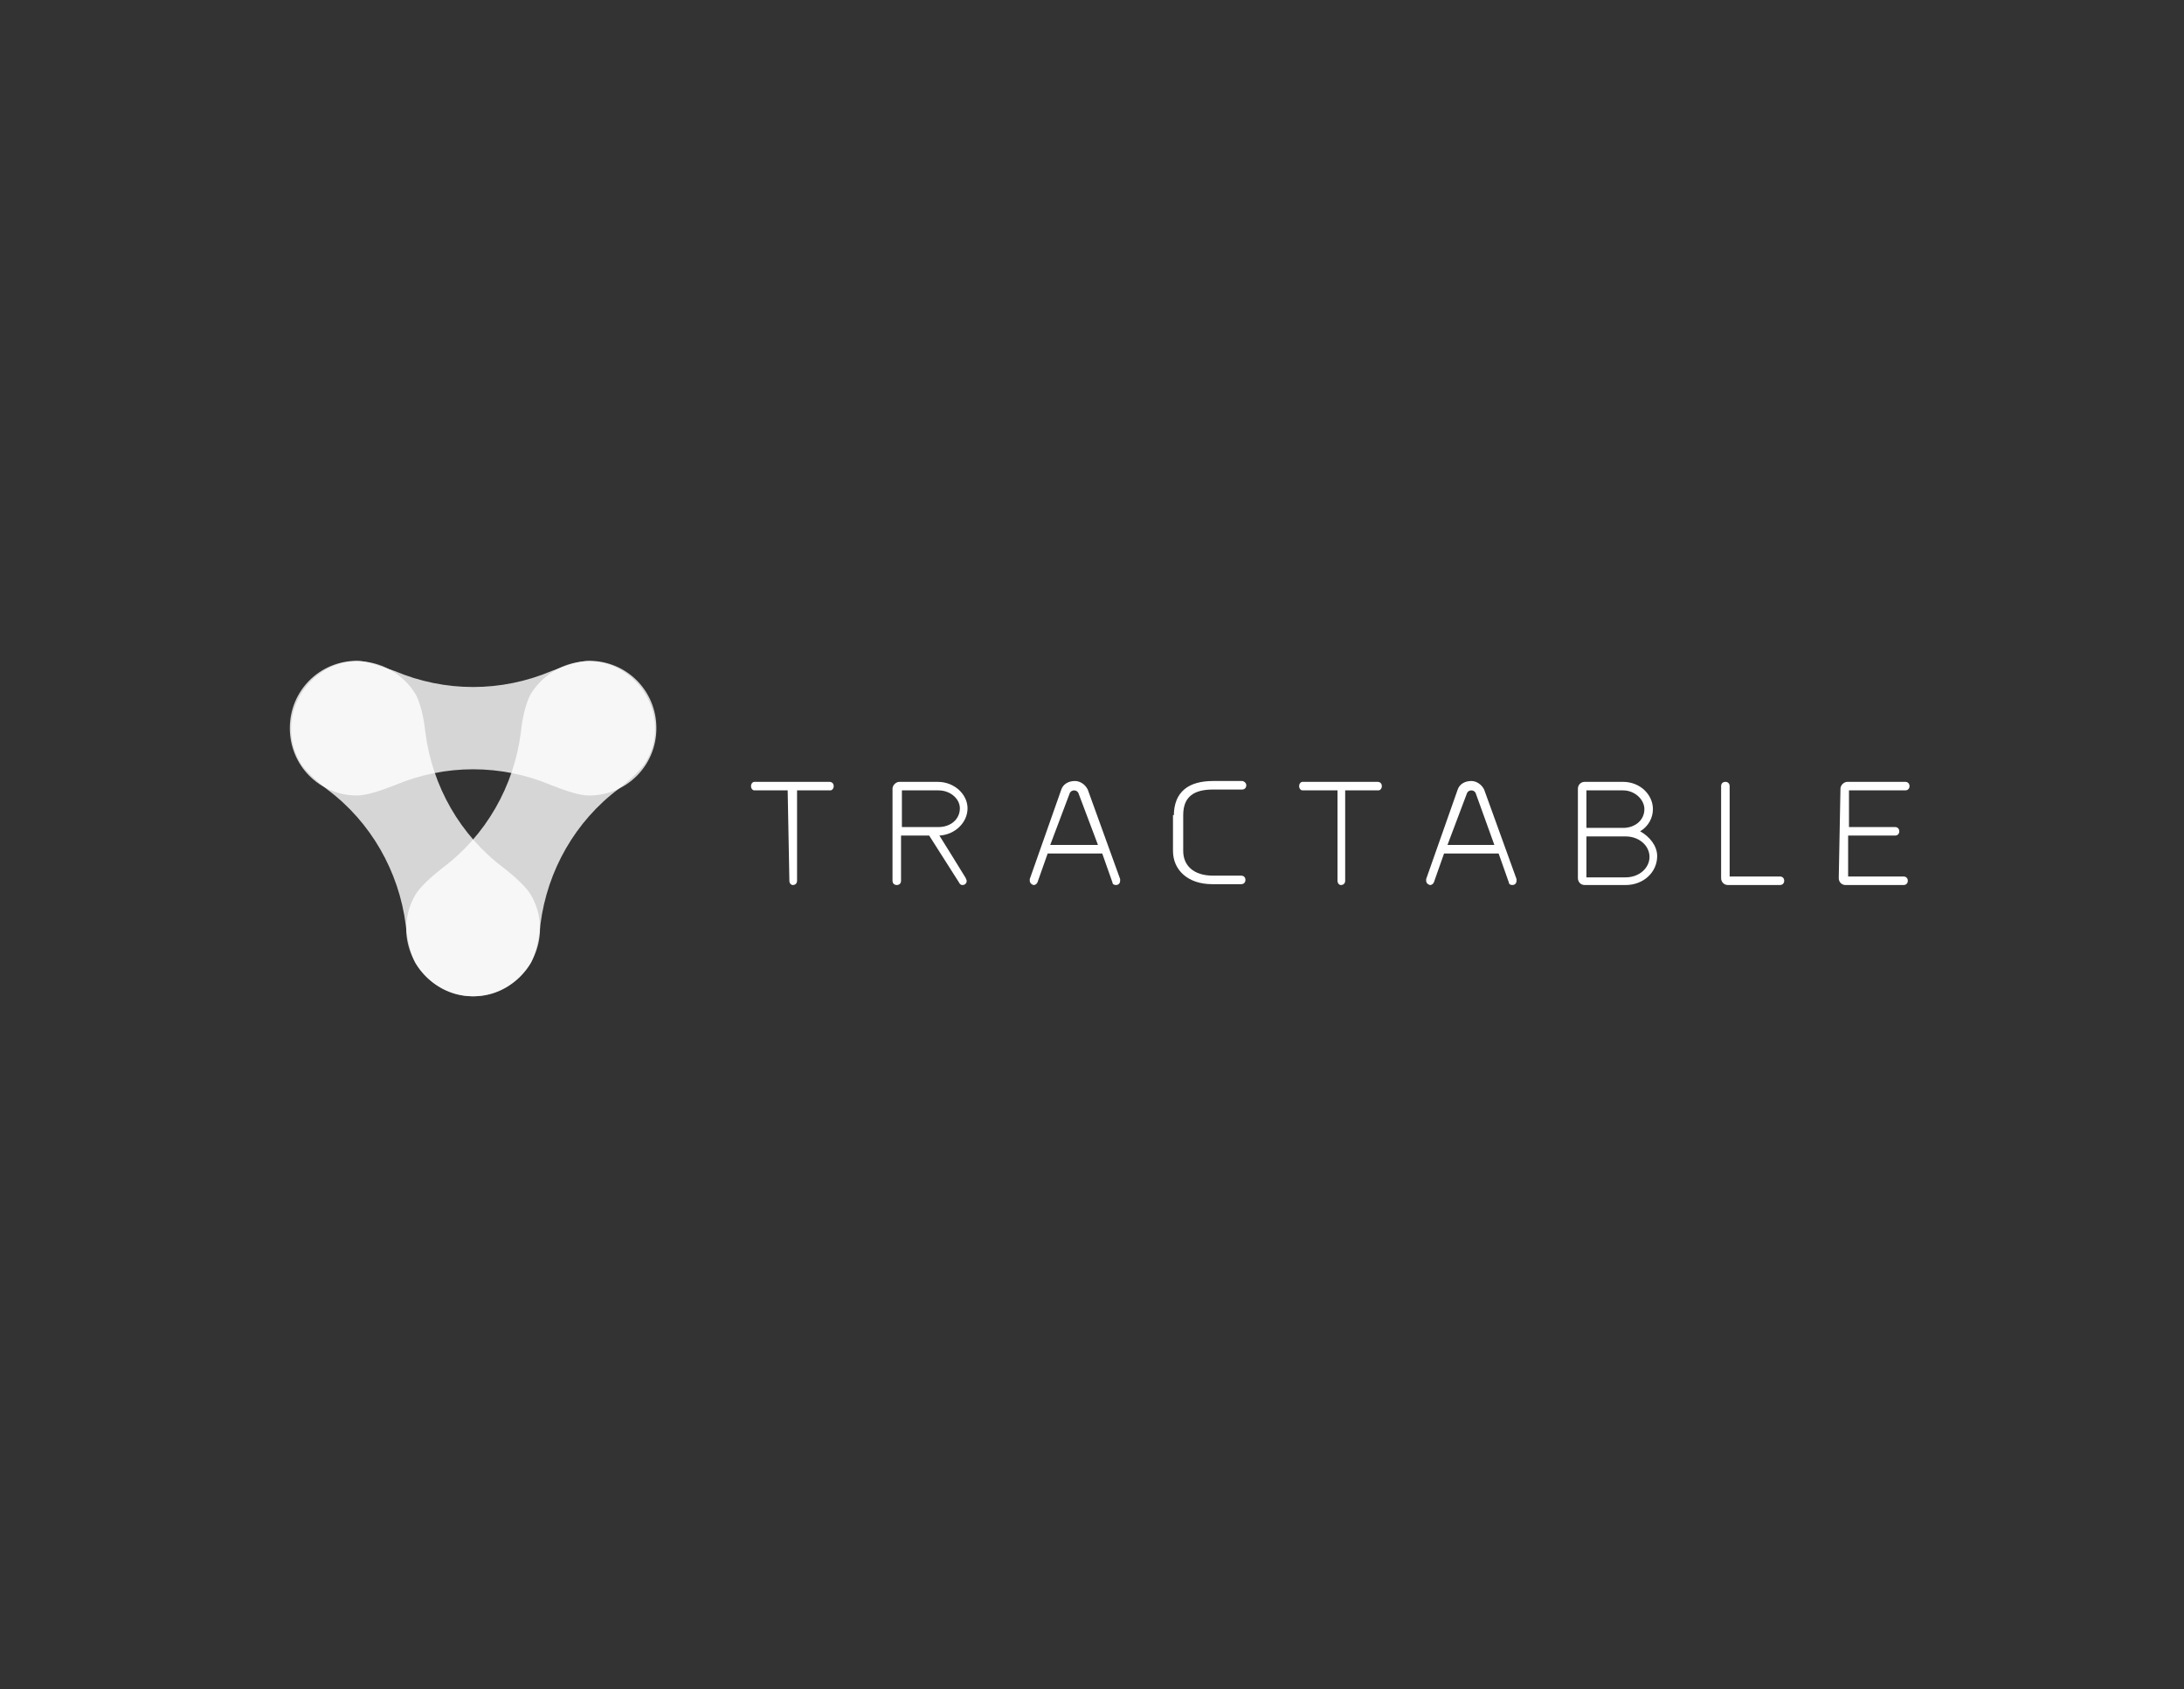 <?xml version="1.0" encoding="utf-8"?>
<!-- Generator: Adobe Illustrator 22.0.1, SVG Export Plug-In . SVG Version: 6.00 Build 0)  -->
<svg version="1.1" id="bodyenfit" xmlns="http://www.w3.org/2000/svg" xmlns:xlink="http://www.w3.org/1999/xlink" x="0px" y="0px"
	 viewBox="0 0 256.2 198.1" style="enable-background:new 0 0 256.2 198.1;" xml:space="preserve">
<rect x="0" y="0" width="256.2" height="198.1" fill="#333333" stroke="none"/>
<style type="text/css">
	.st0{fill:#FFFFFF;}
	.st1{fill:#FFFFFF;fill-opacity:0.8;}
</style>
<path class="st0" d="M92.4,92.7h-3.9c-0.2,0-0.4-0.2-0.4-0.5s0.2-0.5,0.4-0.5h8.8c0.3,0,0.5,0.2,0.5,0.5s-0.2,0.5-0.4,0.5h-3.9v10.6
	c0,0.3-0.2,0.5-0.5,0.5c-0.2,0-0.4-0.2-0.4-0.5L92.4,92.7L92.4,92.7z"/>
<path class="st0" d="M110.1,97c1.4,0,2.5-0.9,2.5-2.2c0-1.1-1.1-2.1-2.5-2.1h-4.3V97H110.1z M109,98h-3.3v5.3c0,0.3-0.2,0.5-0.5,0.5
	c-0.3,0-0.5-0.2-0.5-0.5V92.5c0-0.4,0.4-0.8,0.8-0.8h4.5c2,0,3.5,1.5,3.5,3.1c0,1.7-1.5,3.1-3.3,3.2c1,1.6,2,3.2,3.1,5
	c0,0.1,0.1,0.2,0.1,0.3c0,0.3-0.2,0.5-0.5,0.5c-0.2,0-0.3-0.1-0.4-0.3L109,98L109,98z"/>
<path class="st0" d="M128.8,99.1l-2.3-6.1c-0.1-0.2-0.3-0.3-0.5-0.3s-0.4,0.1-0.5,0.3l-2.3,6.1H128.8L128.8,99.1z M122.9,100.1
	c-0.4,1.1-0.8,2.3-1.2,3.4c-0.1,0.2-0.3,0.3-0.4,0.3c-0.2,0-0.5-0.2-0.5-0.5c0-0.1,0-0.1,0-0.2l3.7-10.5c0.2-0.6,0.8-1,1.6-1
	c0.6,0,1.2,0.4,1.5,1l3.8,10.5c0,0.1,0,0.1,0,0.2c0,0.3-0.2,0.5-0.5,0.5c-0.2,0-0.4-0.1-0.4-0.3l-1.2-3.4H122.9L122.9,100.1z"/>
<path id="Fill-7" class="st0" d="M137.7,95.7c0-2.9,1.8-4.1,4.6-4.1h3.4c0.2,0,0.5,0.2,0.5,0.5s-0.2,0.5-0.5,0.5h-3.4
	c-2.2,0-3.5,0.8-3.5,3v4.2c0,1.7,1.2,2.9,3.5,2.9h3.3c0.3,0,0.5,0.2,0.5,0.5c0,0.3-0.2,0.5-0.5,0.5h-3.4c-2.9,0-4.6-1.7-4.6-3.9
	v-4.2H137.7z"/>
<path class="st0" d="M156.9,92.7h-4.1c-0.2,0-0.4-0.2-0.4-0.5s0.2-0.5,0.4-0.5h8.8c0.3,0,0.5,0.2,0.5,0.5s-0.2,0.5-0.4,0.5h-3.9
	v10.6c0,0.3-0.2,0.5-0.5,0.5c-0.2,0-0.4-0.2-0.4-0.5V92.7L156.9,92.7z"/>
<path class="st0" d="M175.3,99.1l-2.2-6.1c-0.1-0.2-0.3-0.3-0.5-0.3s-0.4,0.1-0.5,0.3l-2.3,6.1H175.3L175.3,99.1z M169.4,100.1
	c-0.4,1.1-0.8,2.3-1.2,3.4c-0.1,0.2-0.3,0.3-0.4,0.3c-0.2,0-0.5-0.2-0.5-0.5c0-0.1,0-0.1,0-0.2l3.7-10.5c0.2-0.6,0.8-1,1.6-1
	c0.6,0,1.2,0.4,1.5,1l3.8,10.5c0,0.1,0,0.1,0,0.2c0,0.3-0.2,0.5-0.5,0.5c-0.2,0-0.4-0.1-0.4-0.3l-1.2-3.4H169.4L169.4,100.1
	L169.4,100.1z"/>
<path class="st0" d="M186.1,98.1v4.8h4.6c1.6,0,2.8-1.1,2.8-2.4s-1.2-2.4-2.8-2.4H186.1L186.1,98.1z M190.4,97.1
	c1.4,0,2.5-0.9,2.5-2.2c0-1.1-1.1-2.2-2.5-2.2h-4.3v4.4H190.4L190.4,97.1z M190.7,103.8h-4.8c-0.5,0-0.8-0.4-0.8-0.8V92.5
	c0-0.4,0.3-0.8,0.8-0.8h4.5c2,0,3.5,1.5,3.5,3.2c0,1-0.5,2-1.5,2.6c1.1,0.6,2,1.7,2,2.9C194.4,102.3,192.8,103.8,190.7,103.8
	L190.7,103.8z"/>
<path class="st0" d="M201.9,92.2c0-0.3,0.2-0.5,0.5-0.5c0.3,0,0.5,0.2,0.5,0.5v10.6h5.9c0.3,0,0.5,0.2,0.5,0.5
	c0,0.3-0.2,0.5-0.5,0.5h-6.1c-0.5,0-0.8-0.4-0.8-0.8V92.2z"/>
<path class="st0" d="M215.9,92.5c0-0.4,0.4-0.8,0.8-0.8h6.8c0.3,0,0.5,0.2,0.5,0.5s-0.2,0.5-0.5,0.5h-6.6V97h5.4
	c0.3,0,0.5,0.2,0.5,0.5s-0.2,0.5-0.5,0.5h-5.5v4.8h6.5c0.3,0,0.5,0.2,0.5,0.5c0,0.3-0.2,0.5-0.5,0.5h-6.8c-0.5,0-0.8-0.4-0.8-0.8
	L215.9,92.5L215.9,92.5z"/>
<g>
	<path class="st1" d="M41.9,77.5c-4.4,0-7.9,3.5-7.9,7.9s3.5,7.9,7.9,7.9c1,0,2.6-0.5,4.4-1.2c5.9-2.5,12.5-2.5,18.4,0
		c1.8,0.7,3.3,1.2,4.4,1.2c4.4,0,7.9-3.5,7.9-7.9s-3.5-7.9-7.9-7.9c-1,0-2.6,0.5-4.4,1.2c-5.9,2.5-12.5,2.5-18.4,0
		C44.5,78.1,43,77.5,41.9,77.5"/>
	<path class="st1" d="M62.3,112.9c-2.2,3.7-7,5.1-10.7,2.9c-3.7-2.2-5.1-7-2.9-10.8c0.5-0.9,1.8-2.1,3.2-3.2
		c5.1-3.8,8.4-9.6,9.2-15.9c0.2-1.9,0.6-3.4,1.1-4.4c2.2-3.7,7-5.1,10.7-2.9c3.7,2.2,5.1,7,2.9,10.7c-0.5,0.9-1.8,2.1-3.2,3.2
		c-5.1,3.8-8.4,9.6-9.2,15.9C63.2,110.4,62.8,111.9,62.3,112.9"/>
	<path class="st1" d="M48.7,112.9c2.2,3.7,7,5.1,10.7,2.9c3.7-2.2,5.1-7,2.9-10.8c-0.5-0.9-1.8-2.1-3.2-3.2
		c-5.1-3.8-8.4-9.6-9.2-15.9c-0.2-1.9-0.6-3.4-1.1-4.4c-2.2-3.7-7-5.1-10.7-2.9c-3.7,2.2-5.1,7-2.9,10.8c0.5,0.9,1.8,2.1,3.2,3.2
		c5.1,3.8,8.4,9.6,9.2,15.9C47.8,110.4,48.2,111.9,48.7,112.9"/>
</g>
</svg>
